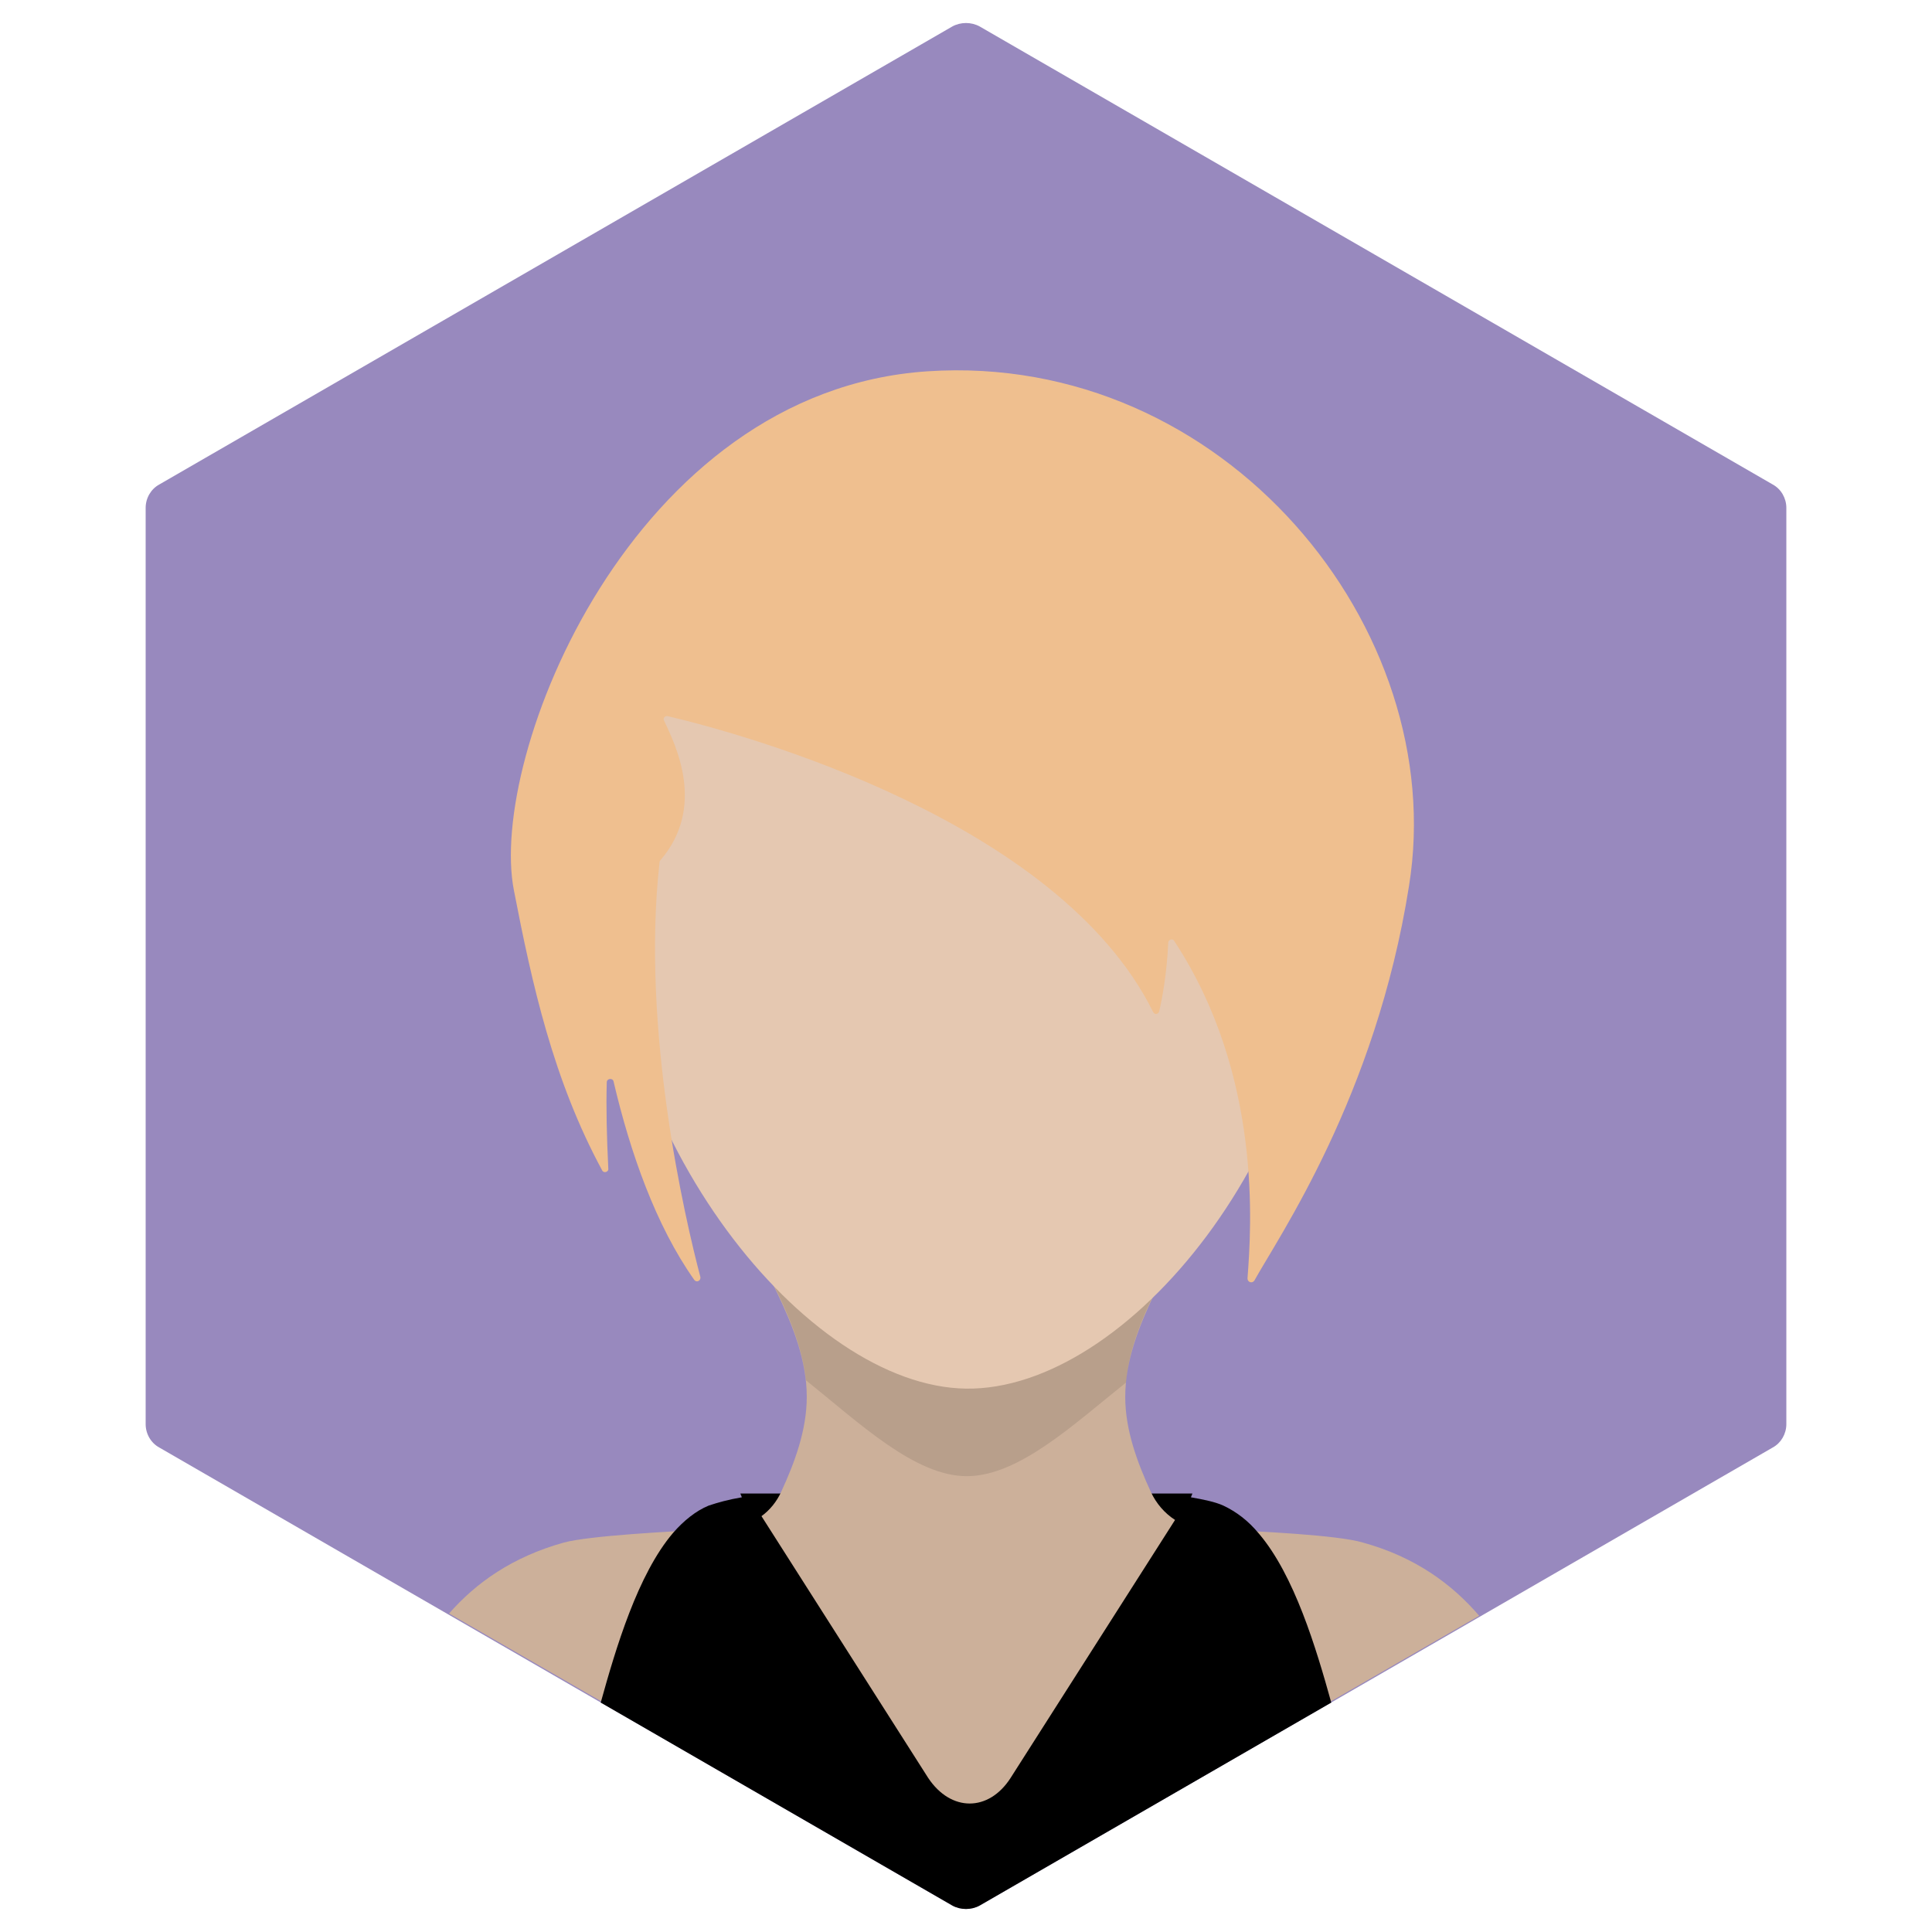 <?xml version="1.0" ?><!DOCTYPE svg  PUBLIC '-//W3C//DTD SVG 1.1//EN'  'http://www.w3.org/Graphics/SVG/1.1/DTD/svg11.dtd'><svg id="Lager_1" style="enable-background:new -169 292.9 256 256;" version="1.1" viewBox="-169 292.9 256 256" xml:space="preserve" xmlns="http://www.w3.org/2000/svg" xmlns:xlink="http://www.w3.org/1999/xlink"><style type="text/css">
	.st0{fill:#9889BE;}
	.st1{fill:#CCB09A;}
	.st2{opacity:0.1;enable-background:new    ;}
	.st3{fill:#E5C8B1;}
	.st4{fill:#EFBF8F;}
</style><g><g><g><path class="st0" d="M-147.9,484.7l105.1,60.7c1.1,0.6,2.5,0.6,3.6,0l105.1-60.7c1.1-0.6,1.8-1.8,1.8-3.1V360.2     c0-1.3-0.7-2.5-1.8-3.1l-105.1-60.7c-1.1-0.6-2.5-0.6-3.6,0l-105.1,60.7c-1.1,0.6-1.8,1.8-1.8,3.1v121.4     C-149.7,482.9-149,484.1-147.9,484.7z"/></g></g><g><path class="st1" d="M-9,495.5c6.8,0.3,17.3,0.8,20.6,1.8c6.9,1.9,11.8,5.5,15.4,9.7l-66.2,38.2c-1.1,0.6-2.5,0.6-3.6,0    l-66.7-38.5c3.6-4.1,8.4-7.5,15.2-9.4c3.3-0.9,14-1.5,20.8-1.8L-9,495.5L-9,495.5z"/><g><path d="M-2.2,496.1c-1.4-1.7-3-2.9-4.7-3.7c-1.1-0.5-2.6-0.8-4.3-1.1l0.2-0.5h-59.9l0.2,0.5c-1.8,0.3-3.2,0.7-4.4,1.1     c-1.7,0.7-3.3,2-4.7,3.6c-4.7,5.5-7.6,15.3-9.6,22.5l46.6,26.9c1.1,0.6,2.5,0.6,3.6,0l46.6-26.9C5.4,511.3,2.5,501.6-2.2,496.1z"/><path class="st1" d="M-35.1,528.5l21.8-34.2c-1.4-0.9-2.5-2.2-3.2-3.7c-1.8-3.9-3.4-8.2-3.4-12.6c0-19.3,29.5-34.9-20-35.4l0,0     c-0.4,0-0.8,0-1.1,0c-0.4,0-0.7,0-1.1,0l0,0c-49.5,0.5-20,16.1-20,35.4c0,4.4-1.6,8.7-3.4,12.6c-0.6,1.3-1.5,2.4-2.6,3.2     l22.1,34.7C-43,533-38,533-35.1,528.5z"/></g><path class="st2" d="M-66.7,462.7c2,4,4,8.5,4.5,13.1c7,5.6,14.4,12.7,21.3,12.7s14.2-6.9,21.1-12.4c0.4-4.6,2.3-8.9,4.2-12.8    C-23.7,470.7-32.7,475-41,475S-58.5,470.4-66.7,462.7z"/><path class="st3" d="M6.8,409.3c0,35.9-26.5,67.9-47.8,67.6c-21.2-0.3-47.5-33.1-47.8-68.1C-89.2,372.9-71.7,351-41,351    S6.8,373.4,6.8,409.3z"/><path class="st4" d="M-46.1,342.1c-39.2,2.6-58.3,51.1-54.8,68.8c2.4,12.4,5.2,25.1,11.7,37.1c0.2,0.4,0.9,0.2,0.8-0.3    c-0.2-4.2-0.3-8-0.2-11.4c0-0.5,0.8-0.6,0.9-0.1c2.2,9.4,5.6,19.1,10.7,26.3c0.3,0.4,0.9,0.1,0.8-0.4c-2-7.6-7.9-32.8-5.4-55    c0-0.1,0.1-0.2,0.1-0.2c6.1-7.1,2-15.3,0.5-18.5c-0.2-0.3,0.1-0.7,0.5-0.6c10.2,2.4,51.7,13.8,64.3,39.2c0.2,0.4,0.7,0.3,0.8-0.1    c0.4-1.7,1-4.9,1.2-9.1c0-0.4,0.6-0.6,0.8-0.2c11.7,17.8,10.2,38,9.7,44.7c0,0.5,0.6,0.7,0.9,0.3c3.2-5.8,16.1-24.4,20.5-52.3    C23.2,376.2-6.8,339.5-46.1,342.1z"/></g></g></svg>